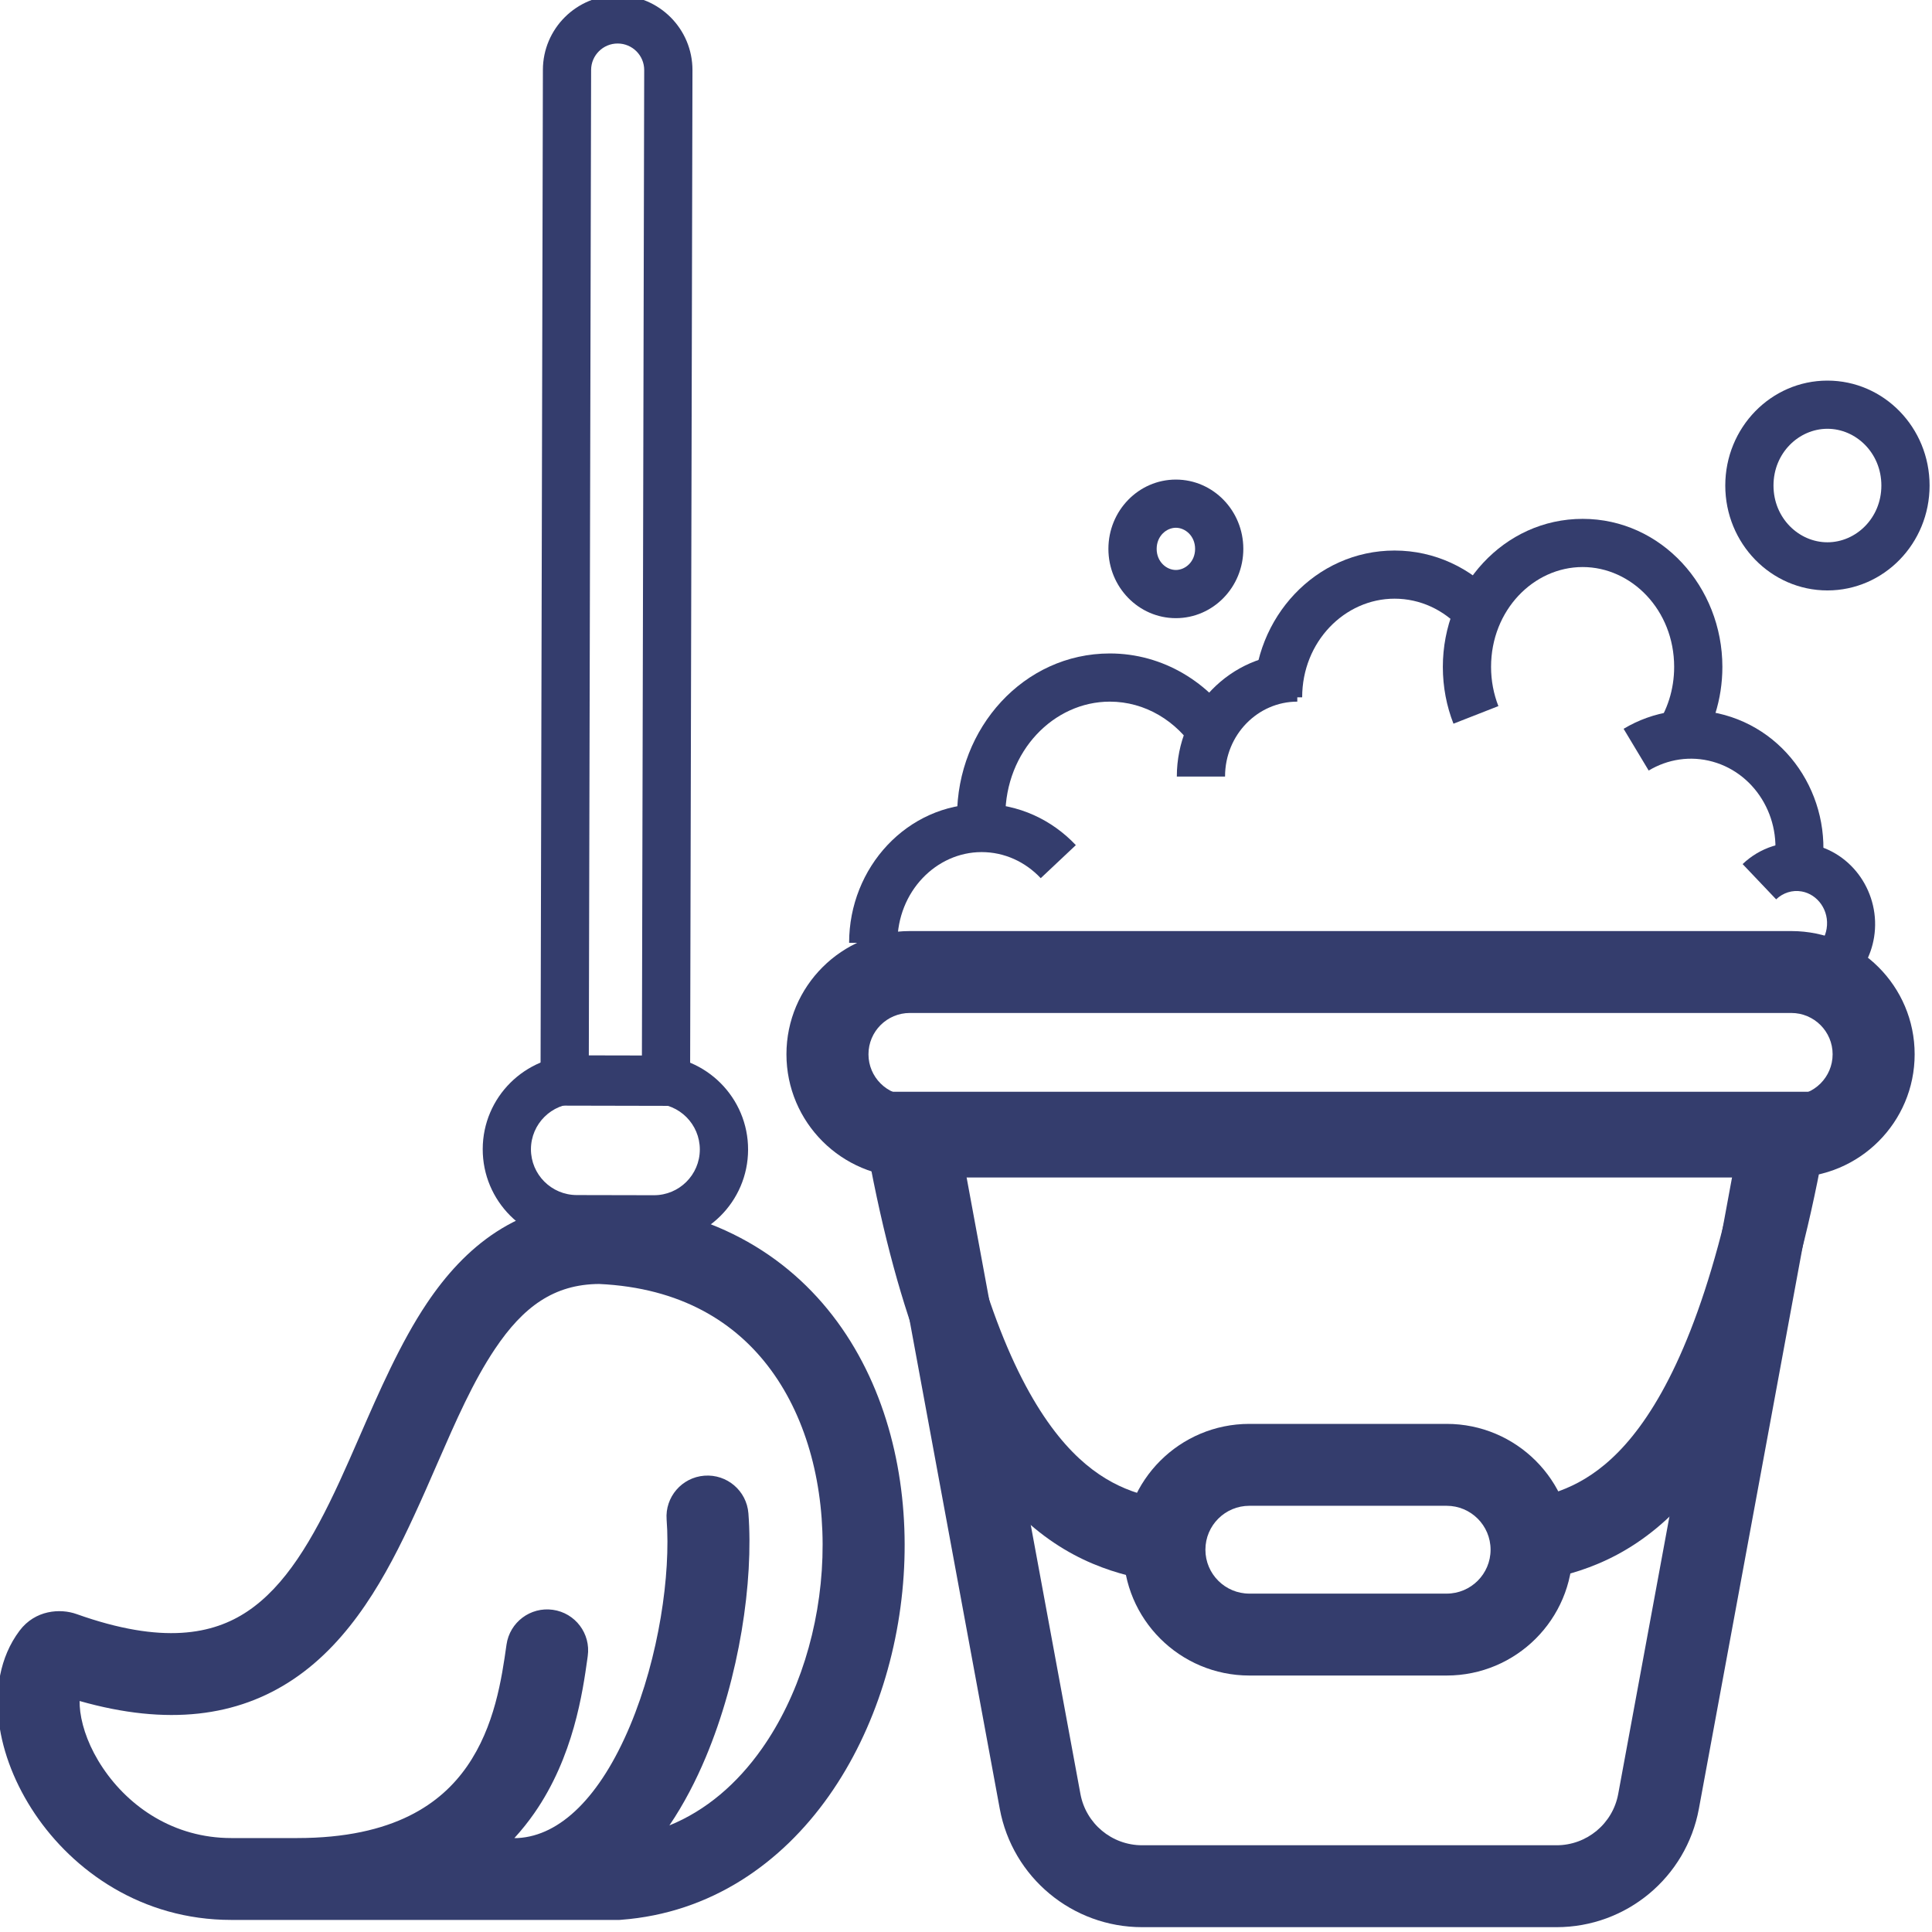 <svg width="48" height="48" viewBox="0 0 48 48" fill="none" xmlns="http://www.w3.org/2000/svg">
<g clip-path="url(#clip0_135_1149)">
<path fill-rule="evenodd" clip-rule="evenodd" d="M21.551 27.125L24.839 44.94C25.154 46.643 26.641 47.88 28.376 47.88H38.672C40.406 47.88 41.894 46.643 42.208 44.94L45.497 27.125H21.551ZM23.998 29.16L26.843 44.571C26.98 45.309 27.624 45.845 28.376 45.845H38.672C39.423 45.845 40.068 45.309 40.204 44.571L43.049 29.16H23.998Z" fill="#343D6D"/>
<path fill-rule="evenodd" clip-rule="evenodd" d="M24.715 36.961C23.456 35.405 22.335 32.846 21.554 28.587L23.559 28.22C24.31 32.322 25.345 34.501 26.3 35.682C27.214 36.812 28.107 37.093 28.842 37.243L28.435 39.237C27.399 39.026 26.017 38.57 24.715 36.961Z" fill="#343D6D"/>
<path fill-rule="evenodd" clip-rule="evenodd" d="M42.141 36.961C43.4 35.405 44.521 32.846 45.302 28.587L43.297 28.22C42.545 32.322 41.511 34.501 40.556 35.682C39.642 36.812 38.749 37.093 38.014 37.243L38.421 39.237C39.457 39.026 40.839 38.57 42.141 36.961Z" fill="#343D6D"/>
<path fill-rule="evenodd" clip-rule="evenodd" d="M44.504 25.167H22.605C22.037 25.167 21.577 25.627 21.577 26.193C21.577 26.76 22.037 27.219 22.605 27.219H44.504C45.071 27.219 45.531 26.76 45.531 26.193C45.531 25.627 45.071 25.167 44.504 25.167ZM22.605 23.132C20.912 23.132 19.539 24.503 19.539 26.193C19.539 27.884 20.912 29.254 22.605 29.254H44.504C46.197 29.254 47.569 27.884 47.569 26.193C47.569 24.503 46.197 23.132 44.504 23.132H22.605Z" fill="#343D6D"/>
<path fill-rule="evenodd" clip-rule="evenodd" d="M35.941 37.411H31.041C30.437 37.411 29.948 37.899 29.948 38.502C29.948 39.105 30.437 39.593 31.041 39.593H35.941C36.544 39.593 37.033 39.105 37.033 38.502C37.033 37.899 36.544 37.411 35.941 37.411ZM31.041 35.376C29.312 35.376 27.91 36.776 27.91 38.502C27.91 40.228 29.312 41.628 31.041 41.628H35.941C37.67 41.628 39.071 40.228 39.071 38.502C39.071 36.776 37.67 35.376 35.941 35.376H31.041Z" fill="#343D6D"/>
<path fill-rule="evenodd" clip-rule="evenodd" d="M24.388 21.17C23.265 21.17 22.295 22.145 22.295 23.424H21.096C21.096 21.552 22.537 19.973 24.388 19.973C25.31 19.973 26.137 20.37 26.729 20.997L25.857 21.818C25.474 21.412 24.955 21.17 24.388 21.17Z" fill="#343D6D"/>
<path fill-rule="evenodd" clip-rule="evenodd" d="M42.553 18.924C43.658 19.232 44.345 20.427 44.037 21.624L45.191 21.945C45.655 20.145 44.631 18.26 42.852 17.765C41.964 17.518 41.067 17.67 40.338 18.107L40.961 19.144C41.431 18.862 41.997 18.769 42.553 18.924Z" fill="#343D6D"/>
<path fill-rule="evenodd" clip-rule="evenodd" d="M27.573 17.432C26.181 17.432 24.977 18.662 24.977 20.276H23.778C23.778 18.088 25.435 16.235 27.573 16.235C28.902 16.235 30.056 16.961 30.728 18.03L29.712 18.666C29.235 17.908 28.446 17.432 27.573 17.432Z" fill="#343D6D"/>
<path fill-rule="evenodd" clip-rule="evenodd" d="M32.231 17.432C31.256 17.432 30.436 18.249 30.436 19.293H29.238C29.238 17.62 30.562 16.235 32.231 16.235V17.432Z" fill="#343D6D"/>
<path fill-rule="evenodd" clip-rule="evenodd" d="M34.648 14.874C33.41 14.874 32.352 15.941 32.352 17.325H31.153C31.153 15.341 32.688 13.678 34.648 13.678C35.648 13.678 36.544 14.116 37.176 14.807L36.291 15.614C35.869 15.153 35.286 14.874 34.648 14.874Z" fill="#343D6D"/>
<path fill-rule="evenodd" clip-rule="evenodd" d="M39.32 14.088C38.103 14.088 37.045 15.158 37.045 16.569C37.045 16.917 37.111 17.246 37.227 17.543L36.111 17.98C35.94 17.544 35.847 17.067 35.847 16.569C35.847 14.578 37.362 12.891 39.32 12.891C41.277 12.891 42.792 14.578 42.792 16.569C42.792 17.381 42.544 18.136 42.118 18.749L41.133 18.066C41.421 17.652 41.594 17.135 41.594 16.569C41.594 15.158 40.536 14.088 39.32 14.088Z" fill="#343D6D"/>
<path fill-rule="evenodd" clip-rule="evenodd" d="M44.763 22.148C44.53 22.106 44.299 22.181 44.128 22.344L43.295 21.468C43.718 21.063 44.322 20.852 44.953 20.966C46.034 21.16 46.733 22.213 46.561 23.285C46.523 23.52 46.446 23.741 46.337 23.938L45.289 23.342C45.334 23.262 45.366 23.172 45.382 23.073C45.455 22.618 45.157 22.218 44.763 22.148Z" fill="#343D6D"/>
<path fill-rule="evenodd" clip-rule="evenodd" d="M29.214 14.161C29.447 14.161 29.692 13.958 29.692 13.637C29.692 13.315 29.447 13.112 29.214 13.112C28.982 13.112 28.737 13.315 28.737 13.637C28.737 13.958 28.982 14.161 29.214 14.161ZM29.214 15.358C30.14 15.358 30.89 14.587 30.89 13.637C30.89 12.686 30.14 11.915 29.214 11.915C28.289 11.915 27.538 12.686 27.538 13.637C27.538 14.587 28.289 15.358 29.214 15.358Z" fill="#343D6D"/>
<path fill-rule="evenodd" clip-rule="evenodd" d="M45.402 13.473C46.11 13.473 46.742 12.873 46.742 12.063C46.742 11.252 46.11 10.653 45.402 10.653C44.694 10.653 44.062 11.252 44.062 12.063C44.062 12.873 44.694 13.473 45.402 13.473ZM45.402 14.669C46.804 14.669 47.94 13.502 47.94 12.063C47.94 10.623 46.804 9.456 45.402 9.456C44 9.456 42.864 10.623 42.864 12.063C42.864 13.502 44 14.669 45.402 14.669Z" fill="#343D6D"/>
<path fill-rule="evenodd" clip-rule="evenodd" d="M14.929 29.865H14.907C12.854 29.865 11.535 30.995 10.607 32.377C9.951 33.354 9.418 34.578 8.925 35.708C8.76 36.087 8.599 36.455 8.44 36.8C7.76 38.276 7.08 39.411 6.146 40.035C5.297 40.602 4.046 40.865 1.902 40.101C1.498 39.957 0.875 39.997 0.486 40.514C-0.018 41.185 -0.124 42.023 -0.027 42.785C0.071 43.558 0.388 44.351 0.865 45.061C1.82 46.482 3.52 47.7 5.746 47.7H15.39L15.428 47.697C17.665 47.529 19.415 46.29 20.593 44.62C21.763 42.962 22.403 40.844 22.47 38.757C22.537 36.672 22.035 34.524 20.805 32.843C19.552 31.132 17.595 29.981 14.951 29.866L14.929 29.865ZM12.78 45.666H12.865C13.919 45.608 14.911 44.645 15.654 42.875C16.372 41.164 16.666 39.111 16.562 37.755C16.519 37.195 16.939 36.706 17.5 36.663C18.061 36.62 18.551 37.039 18.594 37.599C18.724 39.292 18.37 41.668 17.533 43.661C17.293 44.234 16.994 44.816 16.631 45.352C17.538 44.983 18.311 44.322 18.927 43.448C19.84 42.154 20.377 40.434 20.433 38.692C20.489 36.948 20.062 35.277 19.159 34.044C18.283 32.847 16.912 31.994 14.885 31.9C13.763 31.907 13 32.467 12.3 33.51C11.755 34.322 11.332 35.29 10.864 36.363C10.684 36.778 10.496 37.208 10.291 37.651C9.606 39.138 8.731 40.757 7.279 41.727C5.897 42.65 4.167 42.883 1.978 42.261C1.977 42.341 1.982 42.43 1.994 42.528C2.048 42.945 2.231 43.443 2.557 43.926C3.206 44.892 4.319 45.666 5.746 45.666H7.381C9.805 45.666 10.969 44.794 11.602 43.886C12.29 42.897 12.464 41.71 12.584 40.861C12.663 40.304 13.178 39.917 13.735 39.995C14.293 40.073 14.681 40.588 14.602 41.144C14.599 41.164 14.597 41.184 14.594 41.205C14.477 42.037 14.251 43.645 13.275 45.047C13.126 45.261 12.961 45.468 12.78 45.666Z" fill="#343D6D"/>
<path fill-rule="evenodd" clip-rule="evenodd" d="M14.333 27.417L16.251 27.421C16.88 27.422 17.388 27.933 17.387 28.561C17.385 29.189 16.874 29.697 16.245 29.695L14.328 29.691C13.699 29.689 13.19 29.179 13.191 28.551C13.193 27.923 13.704 27.415 14.333 27.417ZM16.254 26.224C17.544 26.227 18.589 27.275 18.586 28.564C18.583 29.853 17.534 30.895 16.243 30.892L14.325 30.888C13.034 30.885 11.99 29.837 11.993 28.548C11.996 27.259 13.045 26.217 14.336 26.22L16.254 26.224Z" fill="#343D6D"/>
<path fill-rule="evenodd" clip-rule="evenodd" d="M14.629 26.273L14.686 1.738C14.687 1.375 14.983 1.08 15.347 1.081C15.711 1.082 16.006 1.378 16.005 1.741L15.948 26.276L14.629 26.273ZM15.35 -0.116C16.376 -0.113 17.206 0.719 17.204 1.744L17.144 27.476L13.428 27.468L13.488 1.735C13.49 0.711 14.324 -0.118 15.35 -0.116Z" fill="#343D6D"/>
</g>
<defs>
<clipPath id="clip0_135_1149">
<rect width="48" height="48" fill="white"/>
</clipPath>
</defs>
</svg>
